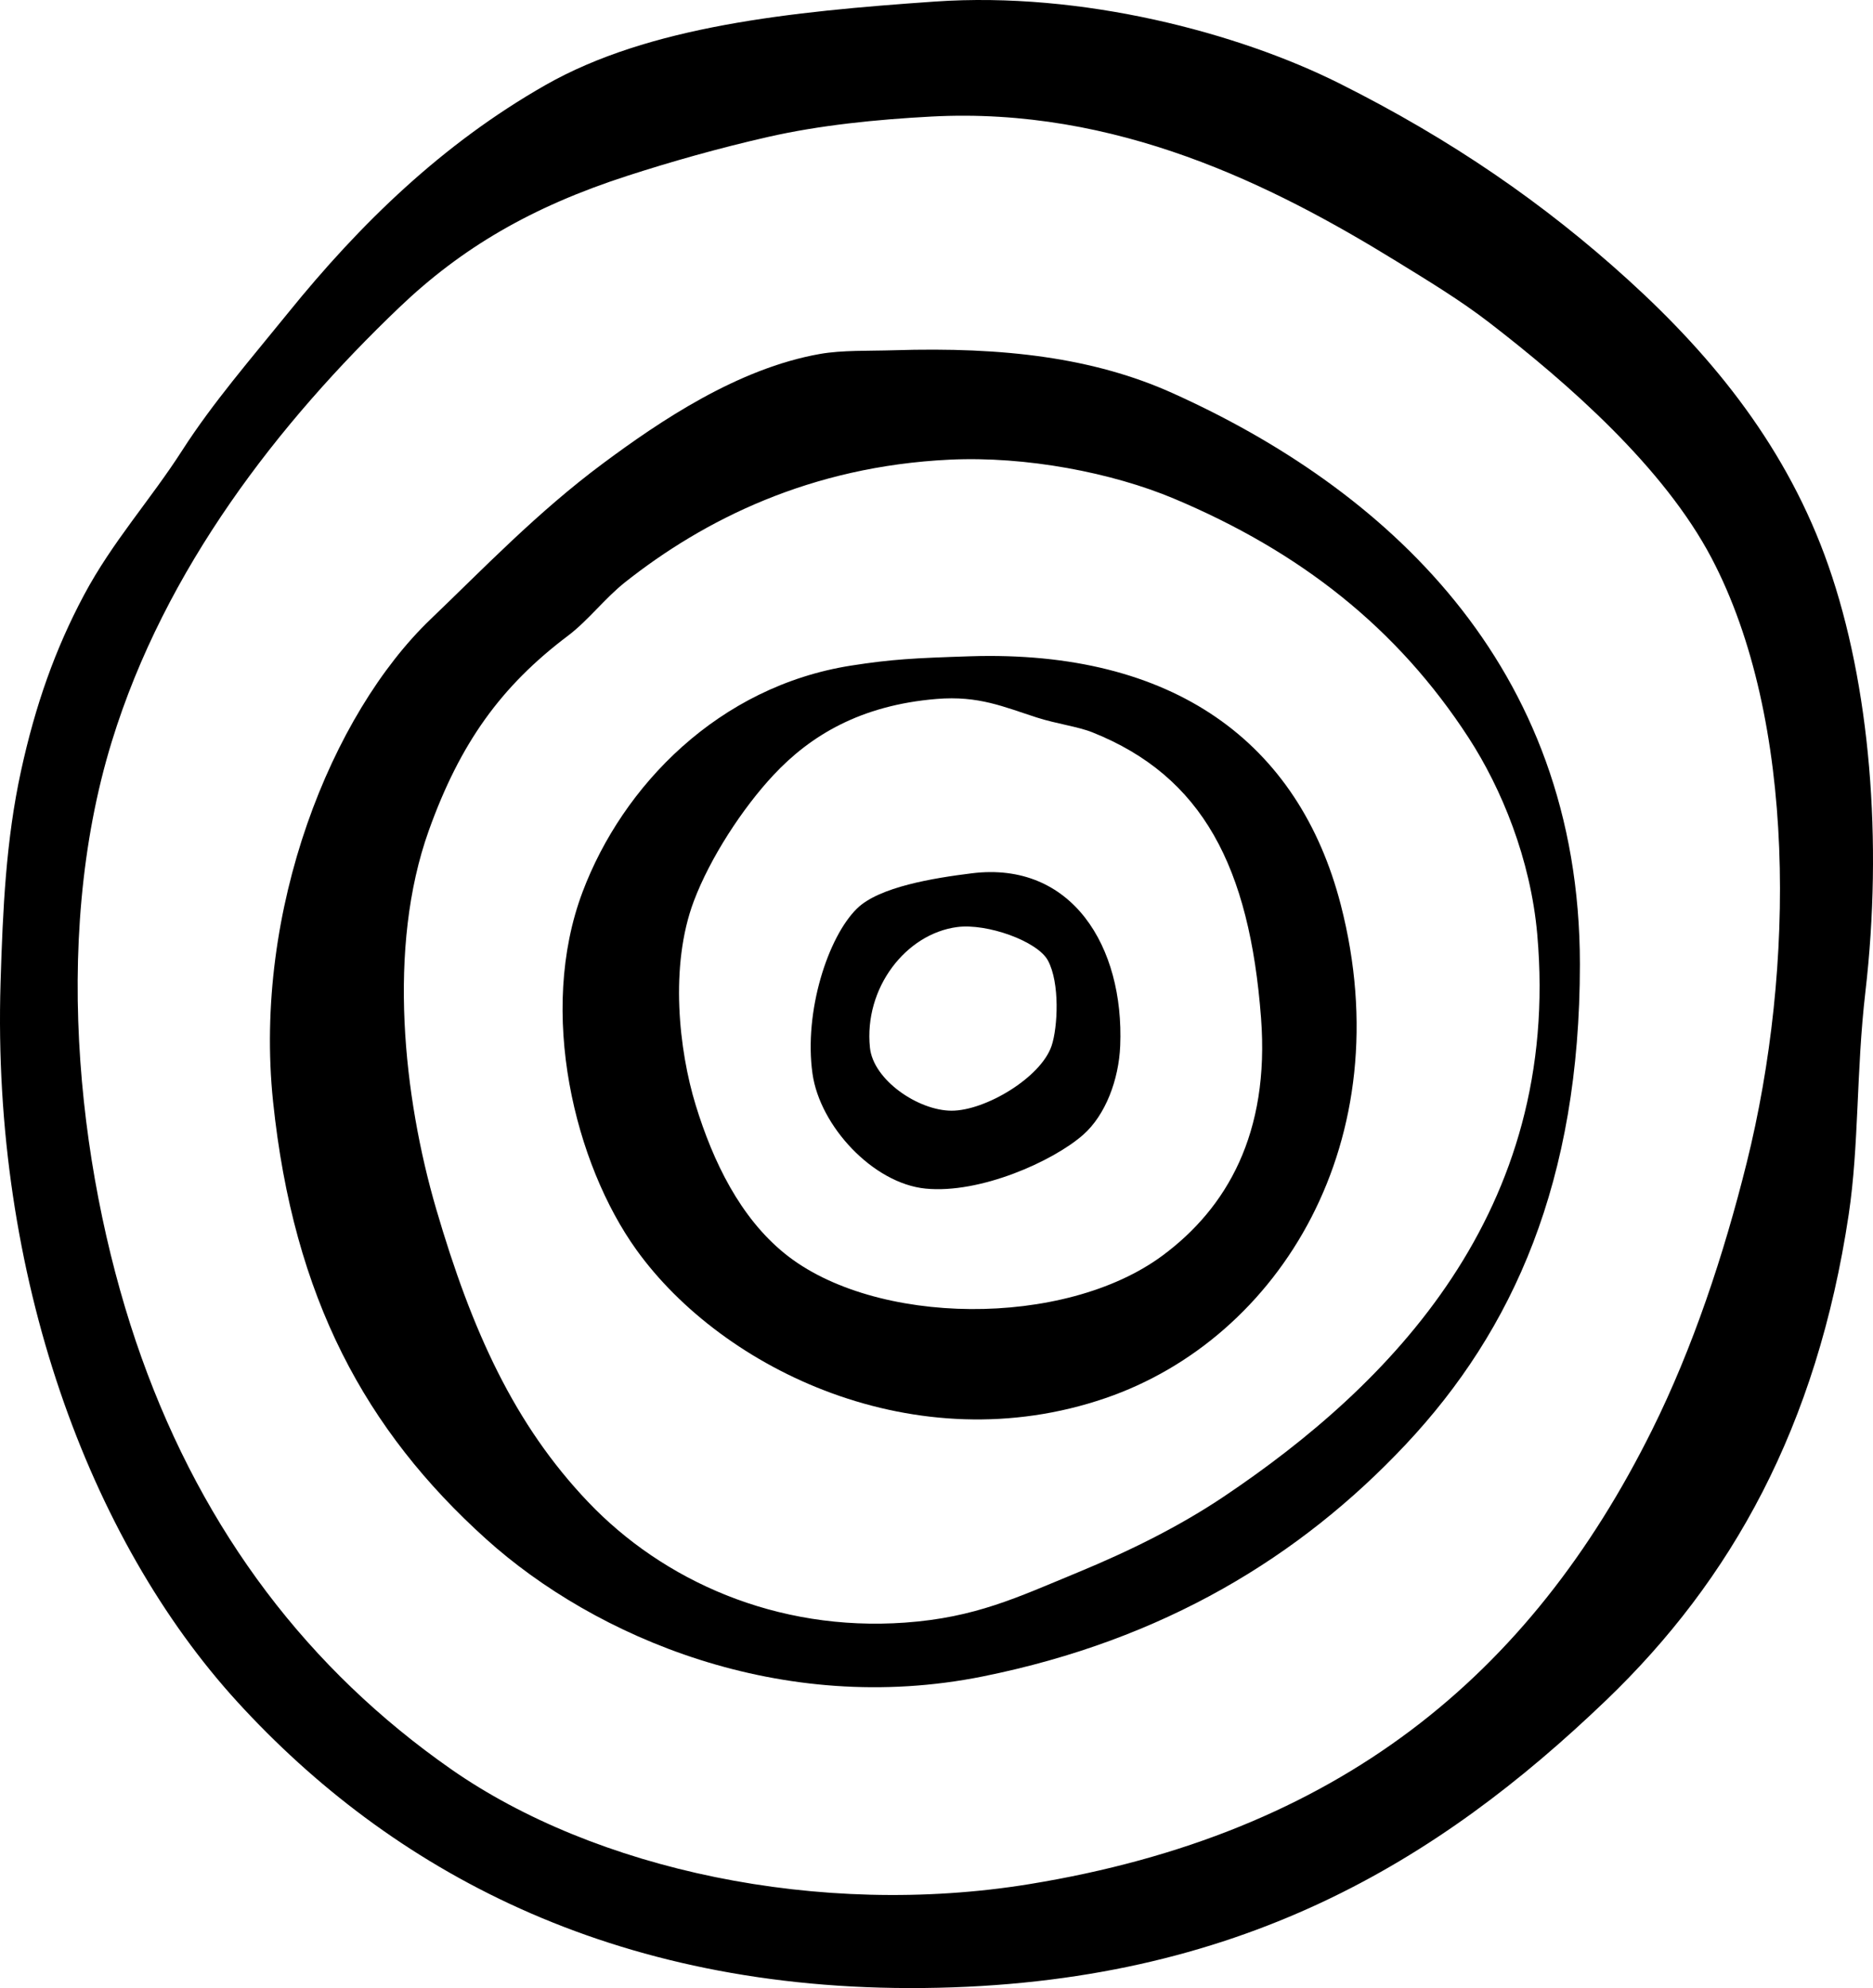 <?xml version="1.0" encoding="iso-8859-1"?>
<!-- Generator: Adobe Illustrator 19.2.0, SVG Export Plug-In . SVG Version: 6.00 Build 0)  -->
<svg version="1.1" xmlns="http://www.w3.org/2000/svg" xmlns:xlink="http://www.w3.org/1999/xlink" x="0px" y="0px"
	 viewBox="0 0 121.153 128.523" style="enable-background:new 0 0 121.153 128.523;" xml:space="preserve">
<g id="Balarinji">
	<path style="fill-rule:evenodd;clip-rule:evenodd;" d="M60.468,0.101c9.557-0.663,19.65,2.033,26.139,5.276
		c7.287,3.642,13.298,7.8,18.705,12.71c5.623,5.106,10.319,10.955,12.95,18.465c2.701,7.712,3.533,17.828,2.398,27.578
		c-0.598,5.141-0.405,9.892-1.079,14.389c-2.056,13.721-7.578,23.625-15.708,31.415c-10.785,10.334-23.735,18.372-44.124,18.585
		c-20.226,0.211-34.511-7.702-44.365-18.465C5.736,99.515-0.536,82.438,0.036,63.53c0.145-4.787,0.355-9.238,1.319-13.669
		c0.93-4.273,2.212-7.896,4.077-11.391c1.841-3.451,4.296-6.147,6.354-9.353c1.98-3.083,4.472-5.952,6.835-8.872
		c4.67-5.774,9.99-10.95,16.667-14.749C41.974,1.693,51.097,0.751,60.468,0.101z M49.676,8.854c-3.238,0.738-6.273,1.6-9.112,2.518
		c-6.192,2.002-10.718,4.662-14.748,8.513C18.038,27.317,10.679,36.737,7.23,47.943C3.203,61.032,5.193,76.687,9.149,87.751
		c4.061,11.357,10.843,20.209,20.024,26.619c9.284,6.481,23.8,9.65,37.41,7.434c19.97-3.251,32.376-13.451,40.288-29.376
		c2.623-5.28,4.628-11.287,6.115-17.266c3.132-12.591,3.223-28.641-2.278-39.089c-3.075-5.841-9.229-11.253-14.388-15.227
		c-1.874-1.444-3.96-2.704-5.995-3.957c-8.009-4.93-18.123-9.994-30.096-9.353C56.682,7.725,53.016,8.094,49.676,8.854z"/>
	<path style="fill-rule:evenodd;clip-rule:evenodd;" d="M57.83,22.643c7.11-0.223,12.921,0.484,17.985,2.758
		c13.63,6.119,26.379,17.465,26.379,36.931c0,14.011-4.302,23.644-11.271,31.055c-6.831,7.264-15.653,12.632-27.338,14.988
		c-13.042,2.63-25.104-2.54-32.134-8.873c-7.795-7.021-12.465-15.568-13.789-28.297c-1.29-12.397,3.78-25.04,10.192-31.175
		c3.375-3.229,6.89-6.908,11.151-10.072c3.705-2.752,8.721-6.138,14.029-7.075C54.478,22.628,56.205,22.694,57.83,22.643z
		 M40.444,37.631c-1.33,1.051-2.384,2.472-3.717,3.477c-4.314,3.252-6.964,6.924-8.993,12.59c-2.71,7.568-1.627,17.256,0.48,24.46
		c2.308,7.894,5.059,13.937,9.832,18.945c4.833,5.072,12.154,8.392,20.503,7.794c4.55-0.326,7.246-1.626,11.151-3.238
		c3.411-1.407,6.606-2.994,9.472-4.916c10.715-7.185,21.843-18.391,20.264-36.331c-0.429-4.877-2.319-9.45-4.436-12.71
		c-4.637-7.14-10.941-12.055-19.065-15.468c-3.996-1.678-9.562-2.753-14.508-2.518C52.406,30.147,45.525,33.614,40.444,37.631z"/>
	<path style="fill-rule:evenodd;clip-rule:evenodd;" d="M62.746,42.427c13.162-0.419,21.269,5.564,23.981,16.067
		c3.925,15.204-3.908,28.019-15.228,31.894c-12.228,4.186-24.738-1.802-30.336-9.593c-3.978-5.536-6.415-15.361-3.477-23.141
		c2.591-6.862,8.801-13.287,17.386-14.628C57.637,42.626,59.093,42.544,62.746,42.427z M50.036,50.101
		c-2.013,2.152-4.104,5.365-5.156,8.153c-1.579,4.186-0.965,9.655,0.12,13.189c1.126,3.666,2.876,7.26,5.755,9.593
		c5.797,4.696,18.102,4.841,24.46,0.12c4.125-3.063,6.923-7.863,6.354-15.348c-0.741-9.763-3.779-15.621-10.911-18.465
		c-0.944-0.376-2.306-0.545-3.597-0.959c-2.133-0.684-3.753-1.423-6.475-1.199C55.659,45.59,52.418,47.555,50.036,50.101z"/>
	<path style="fill-rule:evenodd;clip-rule:evenodd;" d="M62.866,56.456c6.46-0.801,9.855,4.73,9.593,11.151
		c-0.09,2.196-0.952,4.485-2.398,5.756c-1.959,1.72-6.676,3.825-10.192,3.477c-3.391-0.336-6.836-4.036-7.314-7.434
		c-0.564-4.01,0.999-8.83,2.878-10.671C56.862,57.332,60.396,56.762,62.866,56.456z M56.271,67.727
		c0.216,2.1,3.131,4.071,5.276,4.077c2.178,0.006,5.784-2.139,6.475-4.197c0.397-1.183,0.546-4.064-0.24-5.516
		c-0.673-1.243-3.929-2.415-5.875-2.158C58.591,60.371,55.875,63.877,56.271,67.727z"/>
</g>
<g id="Layer_1">
</g>
</svg>
